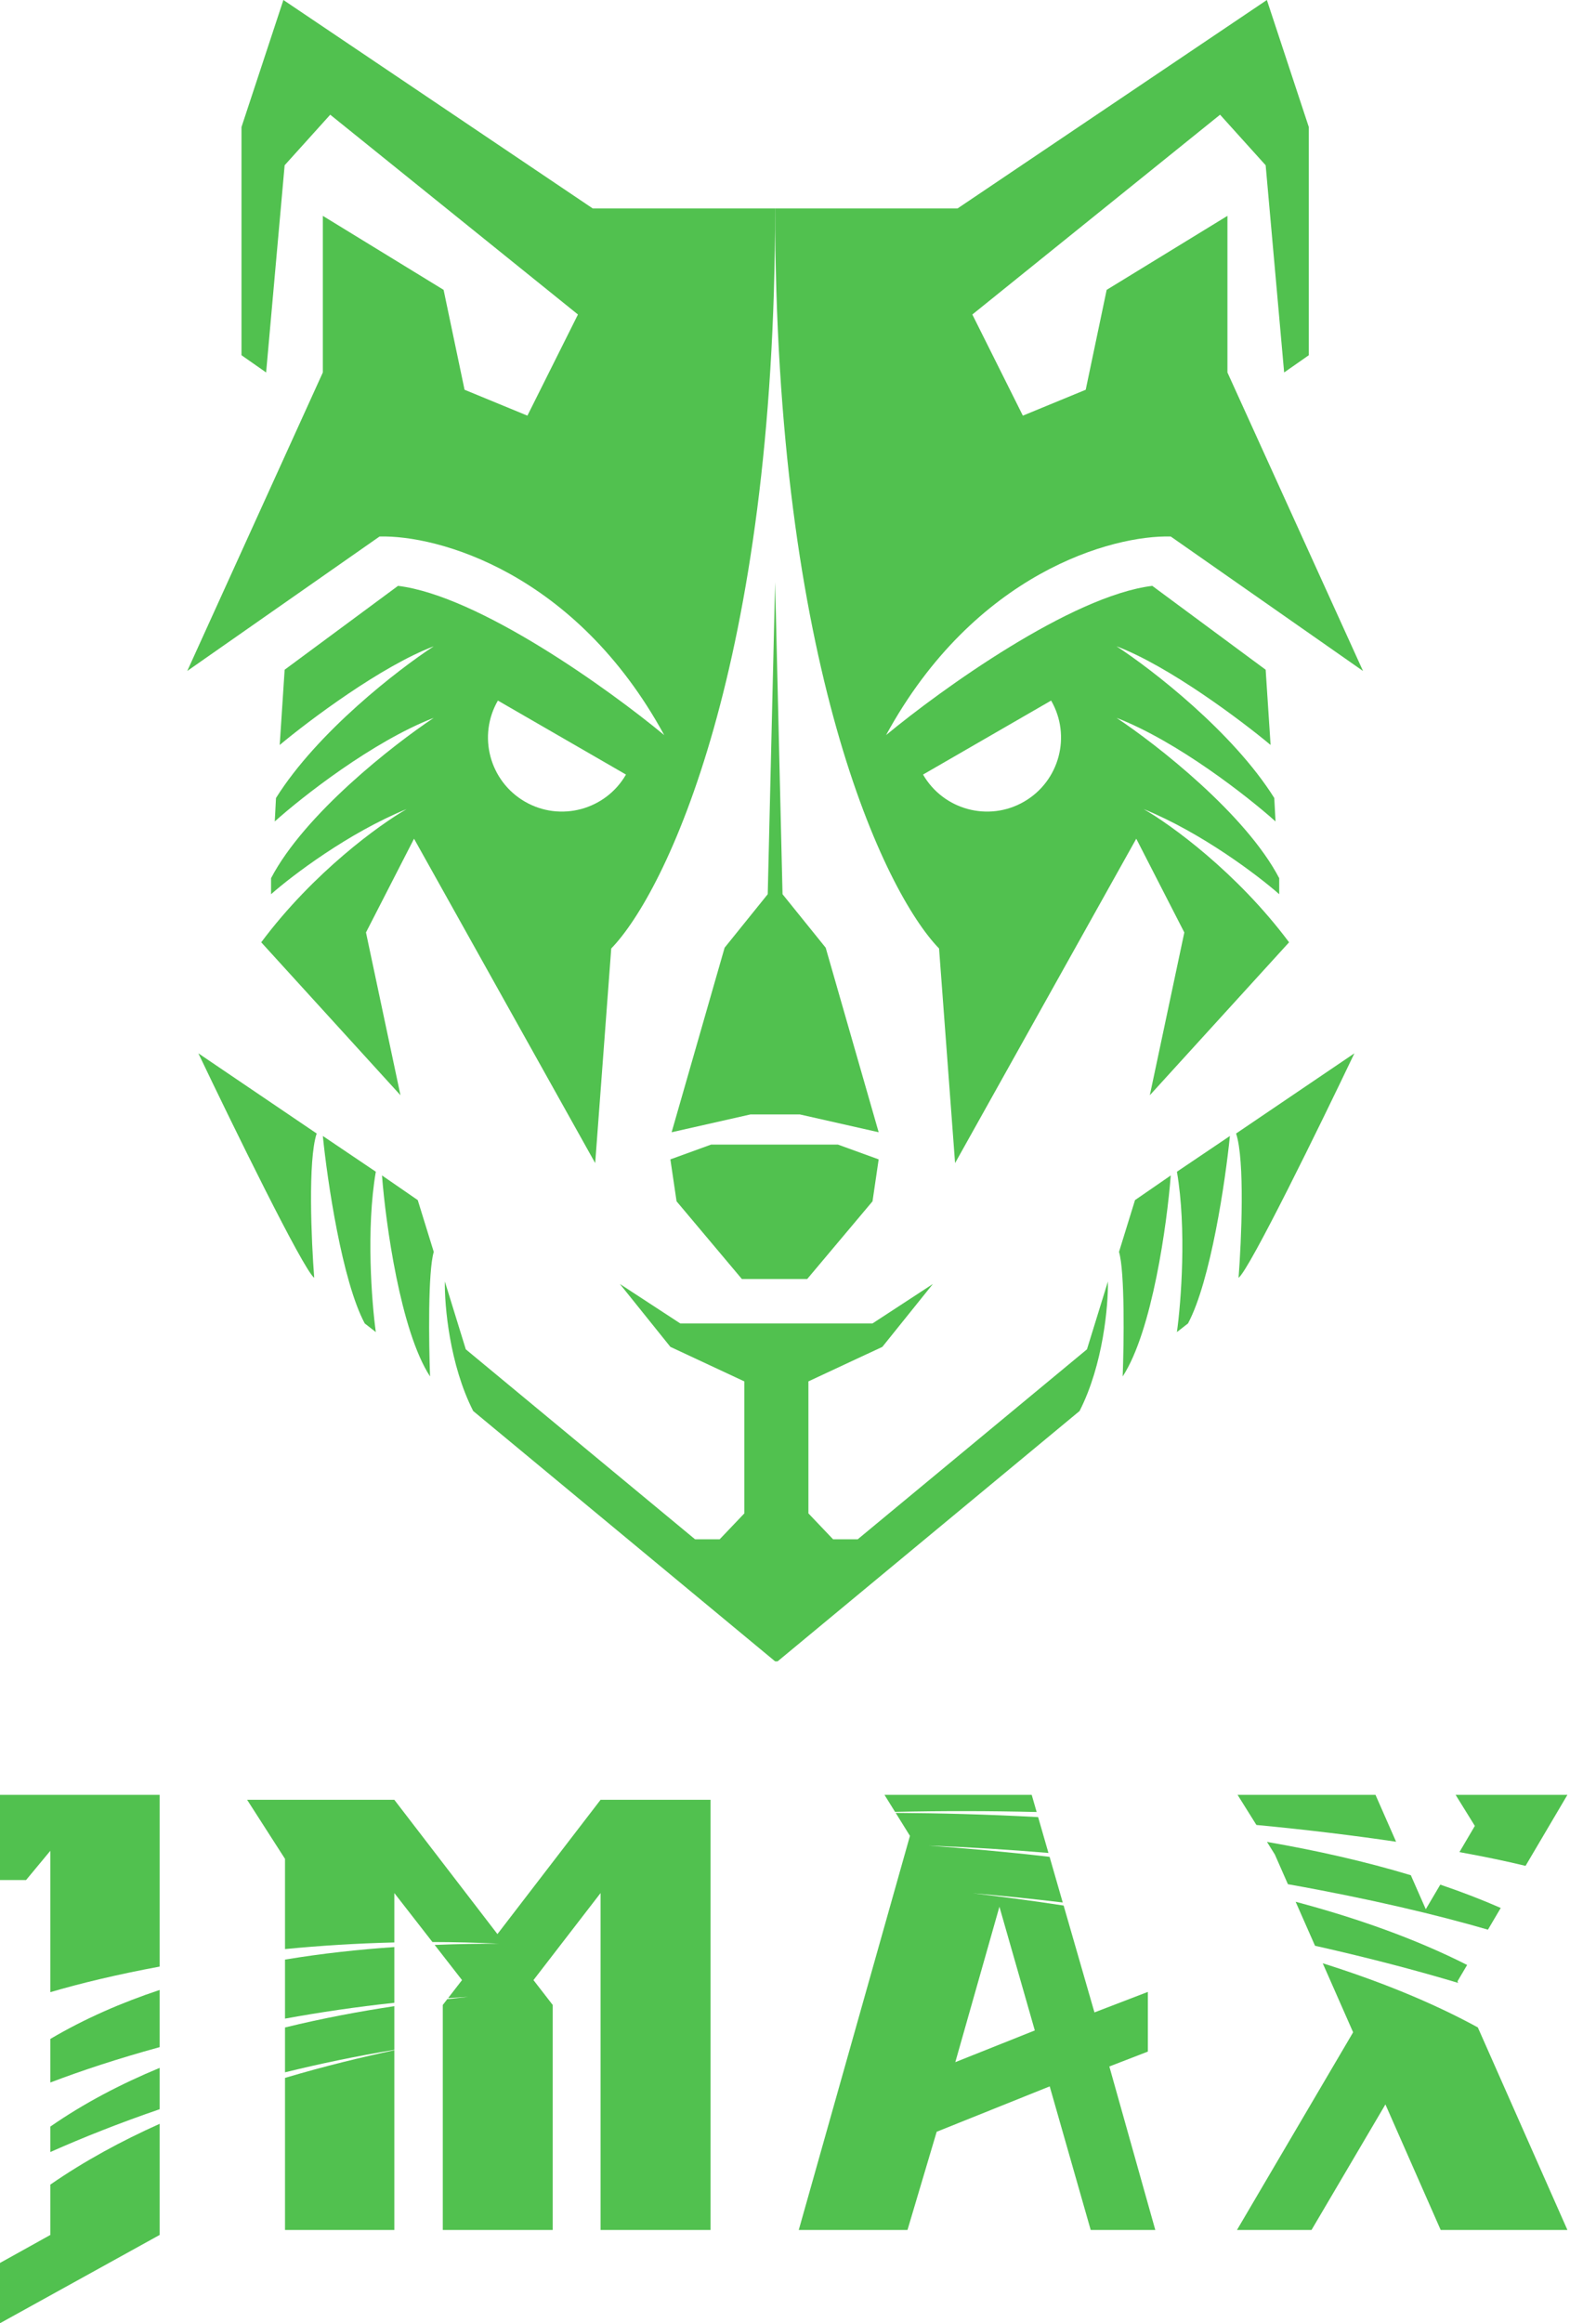 <svg width="55" height="80" viewBox="0 0 55 80" fill="none" xmlns="http://www.w3.org/2000/svg">
    <path fill-rule="evenodd" clip-rule="evenodd" d="M26.712 7.178H20.427L9.766 0L8.322 4.375V12.232L9.171 12.826L9.809 5.691L11.38 3.95L19.917 10.83L18.175 14.313L16.009 13.421L15.287 9.981L11.125 7.433V12.826L6.453 23.105L13.079 18.475C15.075 18.419 19.832 19.707 22.89 25.313C20.993 23.742 16.502 20.514 13.716 20.174L9.809 23.062L9.639 25.653C10.658 24.803 13.147 22.935 14.948 22.255C13.73 23.048 10.938 25.203 9.511 27.479L9.469 28.286C10.417 27.437 12.841 25.534 14.948 24.719C13.56 25.639 10.497 28.031 9.341 30.24V30.792C10.063 30.155 12.009 28.677 14.013 27.861C13.093 28.385 10.802 30.036 9.002 32.448L13.801 37.715L12.612 32.109L14.268 28.881L20.511 40.051L21.064 32.661C22.947 30.721 26.712 22.909 26.712 7.178ZM21.572 26.672C20.868 27.891 19.309 28.309 18.09 27.605C16.872 26.901 16.454 25.343 17.158 24.124L21.572 26.672Z" fill="#51C14F"/>
    <path fill-rule="evenodd" clip-rule="evenodd" d="M26.712 7.178C26.712 22.909 30.478 30.721 32.361 32.661L32.913 40.051L39.157 28.881L40.813 32.109L39.624 37.715L44.423 32.448C42.622 30.036 40.332 28.385 39.411 27.861C41.416 28.677 43.361 30.155 44.083 30.792V30.24C42.928 28.031 39.864 25.639 38.477 24.719C40.584 25.534 43.007 27.437 43.956 28.286L43.913 27.479C42.486 25.203 39.694 23.048 38.477 22.255C40.278 22.935 42.767 24.803 43.786 25.653L43.616 23.062L39.709 20.174C36.922 20.514 32.432 23.742 30.535 25.313C33.593 19.707 38.35 18.419 40.346 18.475L46.971 23.105L42.299 12.826V7.433L38.137 9.981L37.415 13.421L35.249 14.313L33.508 10.83L42.045 3.95L43.616 5.691L44.253 12.826L45.103 12.232V4.375L43.658 0L32.998 7.178H26.712ZM35.29 27.605C36.509 26.901 36.926 25.343 36.223 24.124L31.809 26.672C32.513 27.891 34.071 28.309 35.29 27.605Z" fill="#51C14F"/>
    <path d="M26.457 30.792L26.712 20.047L26.967 30.792L28.454 32.634L30.28 38.989L27.562 38.375H25.863L23.145 38.989L24.971 32.634L26.457 30.792Z" fill="#51C14F"/>
    <path d="M30.28 39.923L28.878 39.414H24.504L23.102 39.923L23.315 41.367L25.566 44.043H27.817L30.068 41.367L30.28 39.923Z" fill="#51C14F"/>
    <path d="M13.164 40.476L14.396 41.325L14.948 43.109C14.744 43.788 14.778 46.252 14.82 47.398C13.801 45.836 13.291 42.132 13.164 40.476Z" fill="#51C14F"/>
    <path d="M12.951 40.348L11.125 39.117C11.281 40.66 11.788 44.111 12.569 45.572L12.951 45.87C12.81 44.85 12.612 42.319 12.951 40.348Z" fill="#51C14F"/>
    <path d="M6.836 36.271L10.913 39.032C10.607 39.949 10.729 42.727 10.828 44.001C10.454 43.729 8.011 38.734 6.836 36.271Z" fill="#51C14F"/>
    <path d="M32.149 44.213L30.068 45.572L23.442 45.572L21.361 44.213L23.102 46.379L25.651 47.568V52.113L24.801 53.005H23.952L16.052 46.464L15.33 44.128C15.316 44.949 15.491 46.991 16.307 48.588L26.712 57.209L26.797 57.209L37.203 48.588C38.018 46.991 38.194 44.949 38.18 44.128L37.458 46.464L29.558 53.005H28.709L27.859 52.113V47.568L30.407 46.379L32.149 44.213Z" fill="#51C14F"/>
    <path d="M40.346 40.476L39.114 41.325L38.562 43.109C38.766 43.788 38.732 46.252 38.689 47.398C39.709 45.836 40.218 42.132 40.346 40.476Z" fill="#51C14F"/>
    <path d="M40.558 40.348L42.384 39.117C42.229 40.66 41.722 44.111 40.94 45.572L40.558 45.87C40.7 44.85 40.898 42.319 40.558 40.348Z" fill="#51C14F"/>
    <path d="M46.674 36.271L42.597 39.032C42.903 39.949 42.781 42.727 42.682 44.001C43.055 43.729 45.499 38.734 46.674 36.271Z" fill="#51C14F"/>
    <path d="M1.734 63.732L0.899 64.738H0V61.805H5.501V67.719C4.027 67.992 2.751 68.301 1.734 68.6V63.732Z" fill="#51C14F"/>
    <path d="M1.734 70.211C2.915 69.513 4.189 68.96 5.501 68.524V70.493C4.052 70.89 2.781 71.312 1.734 71.711V70.211Z" fill="#51C14F"/>
    <path d="M1.734 73.229V74.105C2.836 73.615 4.101 73.111 5.501 72.631V71.207C4.178 71.755 2.899 72.42 1.734 73.229Z" fill="#51C14F"/>
    <path d="M1.734 76.96V75.227C2.914 74.41 4.195 73.719 5.501 73.134V76.96L0 80V77.924L1.734 76.96Z" fill="#51C14F"/>
    <path d="M9.822 76.789V71.552C11.176 71.149 12.463 70.84 13.589 70.599V76.789H9.822Z" fill="#51C14F"/>
    <path d="M13.589 69.082V70.586C12.283 70.801 11.024 71.064 9.822 71.36V69.816C11.127 69.496 12.404 69.26 13.589 69.082Z" fill="#51C14F"/>
    <path d="M15.414 68.84C15.661 68.812 15.9 68.786 16.133 68.762C15.901 68.774 15.671 68.788 15.442 68.804L15.922 68.184L14.979 66.973C15.771 66.941 16.516 66.93 17.196 66.93C16.42 66.893 15.654 66.875 14.902 66.873L13.589 65.187V66.888C12.278 66.92 11.017 67 9.822 67.116V64.01L8.516 61.976H13.589L17.142 66.6L20.696 61.976H24.485V76.789H20.696V65.187L18.384 68.184L19.047 69.04V76.789H15.259V69.04L15.414 68.84Z" fill="#51C14F"/>
    <path d="M13.589 68.966C12.278 69.106 11.017 69.293 9.822 69.511V67.478C11.117 67.263 12.391 67.129 13.589 67.047V68.966Z" fill="#51C14F"/>
    <path fill-rule="evenodd" clip-rule="evenodd" d="M30.866 62.426L31.358 63.218L27.526 76.789H31.273L32.279 73.407L36.174 71.844L37.587 76.789H39.813L38.229 71.159L39.556 70.646V68.591L37.716 69.297L36.654 65.617C35.534 65.446 34.478 65.308 33.523 65.194C34.579 65.283 35.614 65.39 36.623 65.512L36.17 63.94C34.657 63.764 33.239 63.642 31.992 63.553C33.409 63.606 34.793 63.693 36.131 63.806L35.775 62.572C34.018 62.476 32.354 62.436 30.866 62.426ZM34.441 65.658L35.661 69.918L32.921 71.01L34.441 65.658Z" fill="#51C14F"/>
    <path d="M45.583 67.605L46.63 69.982L42.627 76.789H45.196L47.743 72.465L49.648 76.789H54.015L50.928 69.814C49.307 68.928 47.478 68.202 45.583 67.605Z" fill="#51C14F"/>
    <path d="M50.25 68.281C48.848 67.861 47.186 67.421 45.317 67.002L44.649 65.487C46.74 66.044 48.765 66.755 50.559 67.663L50.226 68.227L50.25 68.281Z" fill="#51C14F"/>
    <path d="M51.717 65.7L51.276 66.448C49.573 65.951 47.213 65.385 44.383 64.882L43.933 63.86L43.662 63.426C45.357 63.719 47.031 64.094 48.619 64.573L49.134 65.744L49.634 64.897C50.352 65.14 51.048 65.407 51.717 65.7Z" fill="#51C14F"/>
    <path d="M30.844 62.391C32.517 62.353 34.15 62.358 35.724 62.396L35.554 61.805H30.48L30.844 62.391Z" fill="#51C14F"/>
    <path d="M48.111 63.42C46.697 63.211 45.077 63.011 43.297 62.842L42.648 61.805H47.401L48.111 63.42Z" fill="#51C14F"/>
    <path d="M50.294 63.777C51.195 63.94 51.961 64.102 52.572 64.251L54.015 61.805H50.162L50.825 62.875L50.294 63.777Z" fill="#51C14F"/>
</svg>
